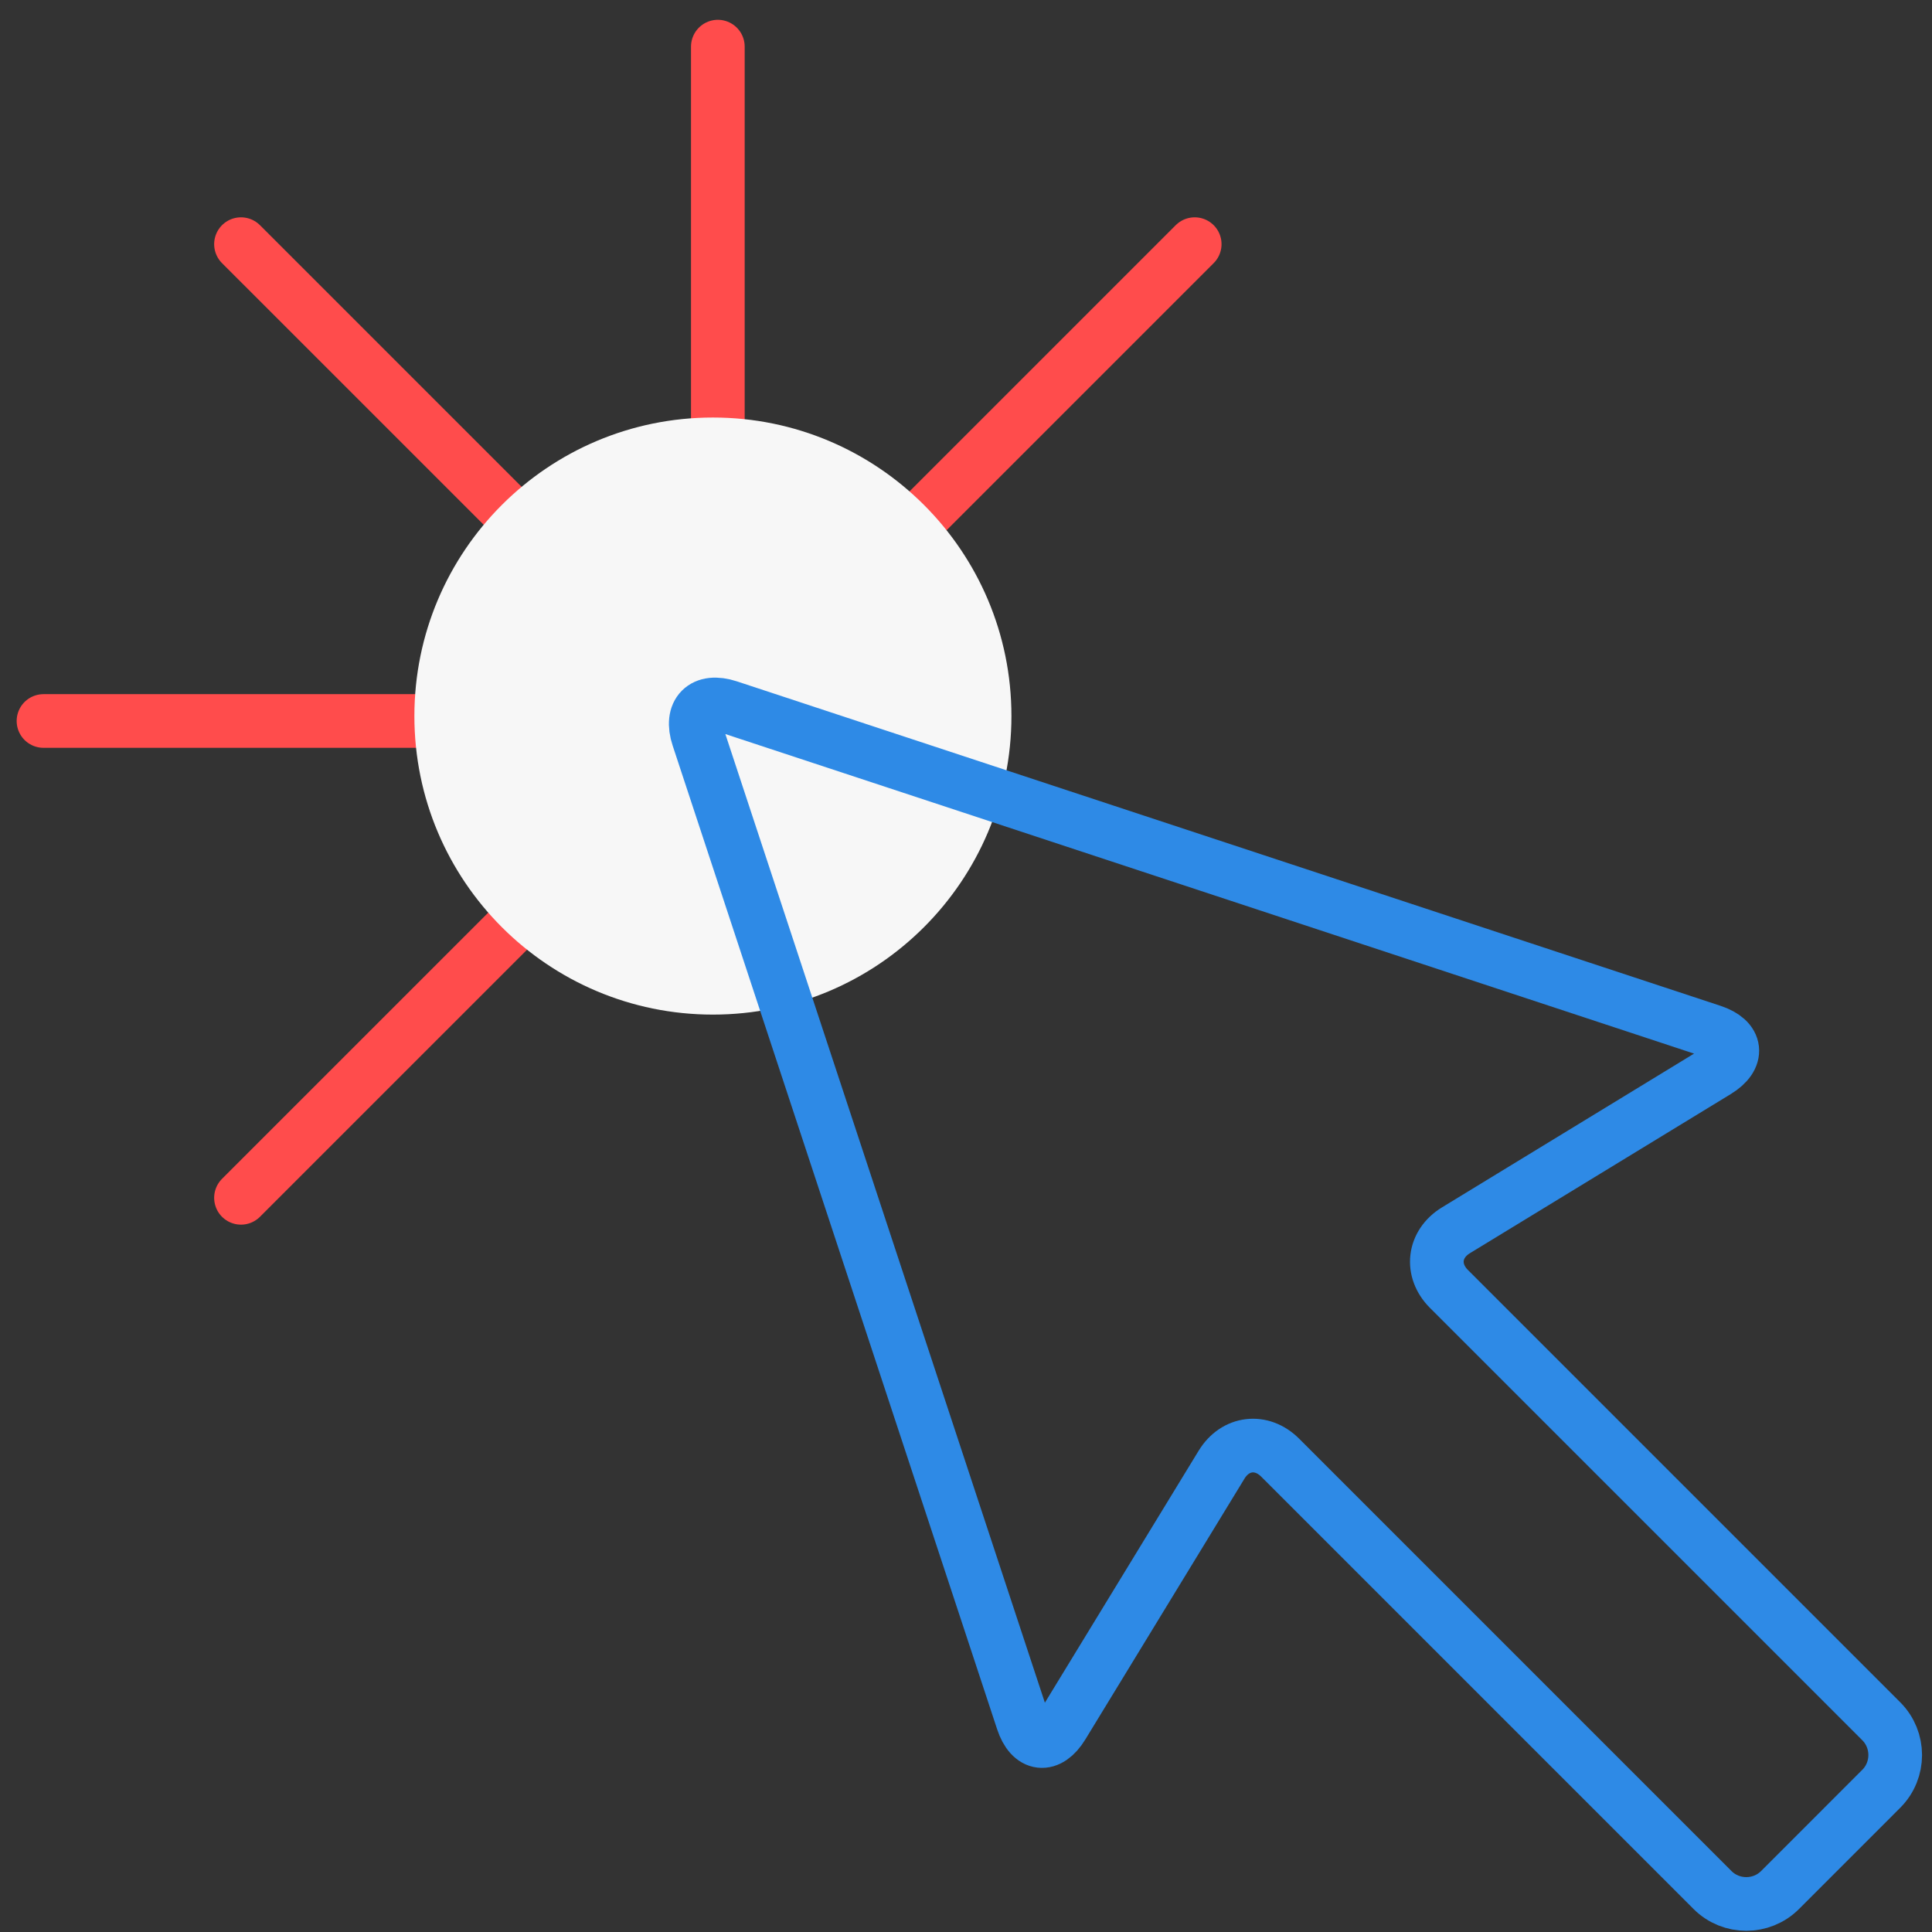 <?xml version="1.0" encoding="UTF-8" standalone="no"?>
<svg width="72px" height="72px" viewBox="0 0 72 72" version="1.1" xmlns="http://www.w3.org/2000/svg" xmlns:xlink="http://www.w3.org/1999/xlink" xmlns:sketch="http://www.bohemiancoding.com/sketch/ns">
    <rect x="0" y="0" width="72" height="72" fill="#333333" stroke="none"/>
    <!-- Generator: Sketch 3.3.2 (12043) - http://www.bohemiancoding.com/sketch -->
    <title>Продвижение</title>
    <desc>Created with Sketch.</desc>
    <defs></defs>
    <g id="Главная-страница" stroke="none" stroke-width="1" fill="none" fill-rule="evenodd" sketch:type="MSPage">
        <g id="Desktop-HD" sketch:type="MSArtboardGroup" transform="translate(-789, -3770)">
            <g id="Подать-объявление" sketch:type="MSLayerGroup" transform="translate(305, 3672)">
                <g id="Доступное-+-Продвижение" transform="translate(470, 99)" sketch:type="MSShapeGroup">
                    <g id="Продвижение" transform="translate(15, 0)">
                        <path d="M25.752,0.738 L25.752,25.869 M25.567,25.869 L0.621,25.869 M43.523,8.099 L7.981,43.639 M31.521,31.638 L7.981,8.099" id="Stroke-1" stroke="#FF4C4C" stroke-width="2" stroke-linecap="round"></path>
                        <path d="M36.693,25.685 C36.693,31.829 31.712,36.811 25.568,36.811 C19.424,36.811 14.443,31.829 14.443,25.685 C14.443,19.541 19.424,14.56 25.568,14.56 C31.712,14.56 36.693,19.541 36.693,25.685" id="Fill-2" fill="#F7F7F7"></path>
                        <path d="M62.979,38.92 C63.813,38.41 63.738,37.742 62.809,37.435 L26.149,25.342 C25.22,25.036 24.711,25.545 25.018,26.474 L37.111,63.134 C37.417,64.063 38.084,64.14 38.593,63.304 L44.524,53.585 C45.034,52.748 46.017,52.631 46.709,53.324 L62.821,69.436 C63.513,70.128 64.645,70.128 65.337,69.436 L69.11,65.662 C69.802,64.97 69.802,63.839 69.11,63.147 L52.998,47.035 C52.306,46.342 52.424,45.361 53.258,44.85 L62.979,38.92 L62.979,38.92 Z" id="Stroke-3" stroke="#2E8AE6" stroke-width="2" stroke-linecap="round"></path>
                    </g>
                </g>
            </g>
        </g>
    </g>
</svg>